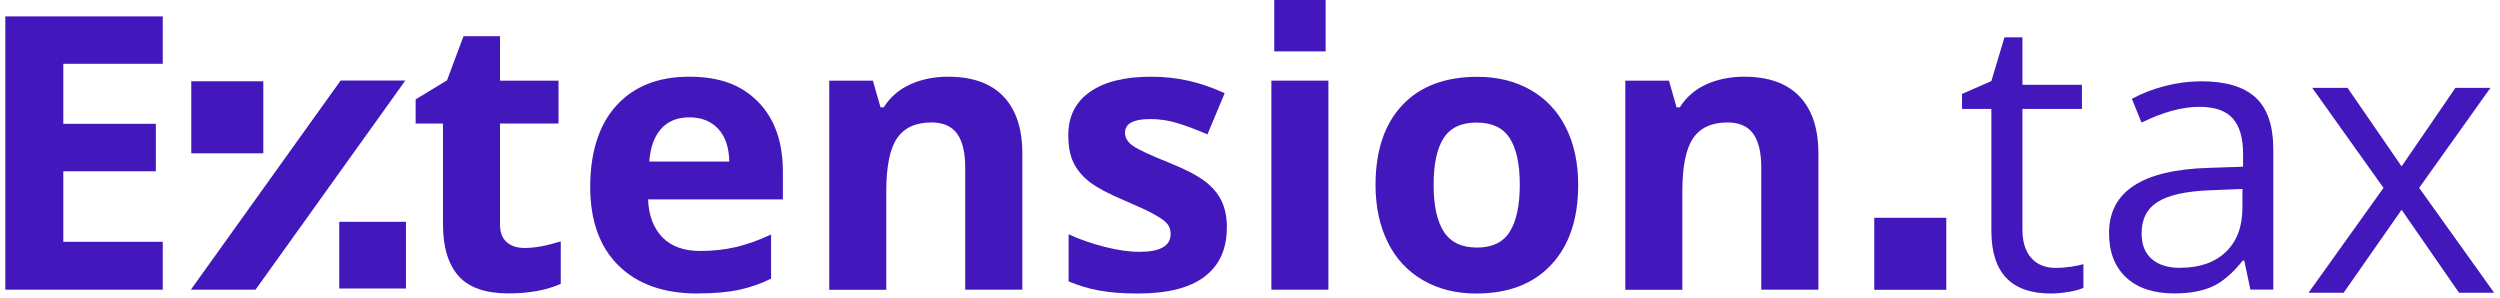 <svg width="235" height="28" viewBox="0 0 235 28" fill="none" xmlns="http://www.w3.org/2000/svg">
<g clip-path="url(#clip0_7569_22358)">
<path d="M15.3 27.229H0.5V1.539H15.3V5.999H5.95V11.639H14.65V16.099H5.95V22.729H15.3V27.229Z" fill="#4217BC"/>
<path d="M49.33 23.31C50.27 23.31 51.39 23.1 52.71 22.69V26.68C51.37 27.28 49.73 27.58 47.79 27.58C45.65 27.58 44.08 27.04 43.11 25.95C42.14 24.86 41.64 23.24 41.64 21.07V11.61H39.07V9.34L42.02 7.55L43.57 3.4H47V7.58H52.5V11.61H47V21.08C47 21.84 47.21 22.4 47.64 22.77C48.07 23.14 48.63 23.31 49.34 23.31H49.33Z" fill="#4217BC"/>
<path d="M65.57 27.591C62.41 27.591 59.931 26.721 58.151 24.971C56.37 23.221 55.48 20.751 55.48 17.551C55.48 14.351 56.3 11.711 57.95 9.911C59.6 8.111 61.87 7.211 64.781 7.211C67.691 7.211 69.721 8.001 71.27 9.581C72.82 11.161 73.591 13.351 73.591 16.141V18.741H60.92C60.98 20.261 61.431 21.451 62.27 22.311C63.111 23.171 64.3 23.591 65.82 23.591C67.001 23.591 68.121 23.471 69.18 23.221C70.24 22.971 71.341 22.581 72.481 22.041V26.191C71.54 26.661 70.54 27.011 69.471 27.241C68.4 27.471 67.1 27.581 65.57 27.581V27.591ZM64.811 11.031C63.67 11.031 62.781 11.391 62.141 12.111C61.501 12.831 61.13 13.851 61.031 15.181H68.55C68.531 13.861 68.18 12.831 67.51 12.111C66.841 11.391 65.941 11.031 64.8 11.031H64.811Z" fill="#4217BC"/>
<path d="M96.09 27.231H90.73V15.761C90.73 14.341 90.48 13.281 89.97 12.571C89.46 11.861 88.66 11.511 87.56 11.511C86.06 11.511 84.98 12.011 84.31 13.011C83.64 14.011 83.31 15.671 83.31 17.991V27.241H77.95V7.581H82.05L82.77 10.091H83.07C83.67 9.141 84.49 8.421 85.54 7.941C86.59 7.461 87.78 7.211 89.12 7.211C91.41 7.211 93.14 7.831 94.32 9.061C95.5 10.291 96.1 12.081 96.1 14.411V27.221L96.09 27.231Z" fill="#4217BC"/>
<path d="M115.32 21.401C115.32 23.421 114.62 24.951 113.22 26.011C111.82 27.071 109.72 27.591 106.94 27.591C105.51 27.591 104.29 27.491 103.28 27.301C102.27 27.111 101.33 26.821 100.45 26.451V22.021C101.45 22.491 102.57 22.881 103.82 23.201C105.07 23.521 106.17 23.671 107.12 23.671C109.07 23.671 110.04 23.111 110.04 21.981C110.04 21.561 109.91 21.221 109.65 20.951C109.39 20.681 108.95 20.391 108.31 20.051C107.67 19.711 106.83 19.331 105.78 18.881C104.27 18.251 103.16 17.661 102.45 17.121C101.74 16.581 101.23 15.961 100.9 15.271C100.57 14.581 100.42 13.711 100.42 12.691C100.42 10.941 101.1 9.591 102.45 8.641C103.8 7.691 105.72 7.211 108.21 7.211C110.7 7.211 112.88 7.731 115.12 8.761L113.5 12.631C112.52 12.211 111.6 11.861 110.74 11.591C109.88 11.321 109.01 11.191 108.12 11.191C106.54 11.191 105.75 11.621 105.75 12.471C105.75 12.951 106 13.371 106.51 13.721C107.02 14.071 108.14 14.591 109.86 15.281C111.4 15.901 112.52 16.481 113.24 17.021C113.96 17.561 114.48 18.181 114.82 18.881C115.16 19.581 115.33 20.421 115.33 21.391L115.32 21.401Z" fill="#4217BC"/>
<path d="M124.87 27.23H119.51V7.58H124.87V27.23Z" fill="#4217BC"/>
<path d="M148.35 17.371C148.35 20.571 147.51 23.071 145.82 24.881C144.13 26.691 141.78 27.591 138.77 27.591C136.88 27.591 135.22 27.181 133.78 26.351C132.34 25.521 131.23 24.341 130.46 22.791C129.69 21.241 129.3 19.441 129.3 17.381C129.3 14.171 130.14 11.671 131.81 9.891C133.48 8.111 135.84 7.221 138.88 7.221C140.77 7.221 142.43 7.631 143.87 8.451C145.31 9.271 146.42 10.451 147.19 11.981C147.96 13.511 148.35 15.311 148.35 17.381V17.371ZM134.76 17.371C134.76 19.321 135.08 20.791 135.72 21.781C136.36 22.771 137.4 23.271 138.84 23.271C140.28 23.271 141.3 22.771 141.92 21.781C142.54 20.791 142.86 19.321 142.86 17.361C142.86 15.401 142.54 13.961 141.91 12.981C141.28 12.001 140.24 11.521 138.8 11.521C137.36 11.521 136.34 12.001 135.71 12.971C135.08 13.941 134.76 15.401 134.76 17.361V17.371Z" fill="#4217BC"/>
<path d="M170.92 27.231H165.56V15.761C165.56 14.341 165.31 13.281 164.8 12.571C164.29 11.861 163.49 11.511 162.39 11.511C160.89 11.511 159.81 12.011 159.14 13.011C158.47 14.011 158.14 15.671 158.14 17.991V27.241H152.78V7.581H156.88L157.6 10.091H157.9C158.5 9.141 159.32 8.421 160.37 7.941C161.42 7.461 162.61 7.211 163.95 7.211C166.24 7.211 167.97 7.831 169.15 9.061C170.33 10.291 170.93 12.081 170.93 14.411V27.221L170.92 27.231Z" fill="#4217BC"/>
<path d="M193.21 25.18C193.73 25.18 194.22 25.14 194.7 25.07C195.18 25 195.56 24.91 195.84 24.83V27.06C195.52 27.21 195.06 27.34 194.44 27.44C193.82 27.54 193.27 27.59 192.78 27.59C189.05 27.59 187.19 25.63 187.19 21.7V10.24H184.43V8.83L187.19 7.62L188.42 3.51H190.11V7.97H195.7V10.24H190.11V21.58C190.11 22.74 190.39 23.63 190.94 24.25C191.49 24.87 192.25 25.18 193.21 25.18Z" fill="#4217BC"/>
<path d="M211.54 27.231L210.96 24.491H210.82C209.86 25.701 208.9 26.511 207.95 26.941C207 27.371 205.8 27.581 204.37 27.581C202.46 27.581 200.96 27.091 199.88 26.101C198.8 25.111 198.25 23.721 198.25 21.901C198.25 18.011 201.36 15.971 207.58 15.781L210.85 15.671V14.471C210.85 12.961 210.52 11.841 209.87 11.121C209.22 10.401 208.18 10.041 206.75 10.041C205.14 10.041 203.33 10.531 201.3 11.521L200.4 9.291C201.35 8.771 202.39 8.371 203.52 8.081C204.65 7.791 205.78 7.641 206.92 7.641C209.22 7.641 210.92 8.151 212.03 9.171C213.14 10.191 213.69 11.821 213.69 14.071V27.221H211.53L211.54 27.231ZM204.95 25.171C206.77 25.171 208.19 24.671 209.23 23.681C210.27 22.691 210.79 21.291 210.79 19.501V17.761L207.87 17.881C205.55 17.961 203.88 18.321 202.85 18.961C201.82 19.601 201.31 20.591 201.31 21.941C201.31 22.991 201.63 23.801 202.27 24.351C202.91 24.901 203.8 25.181 204.95 25.181V25.171Z" fill="#4217BC"/>
<path d="M38.1 7.57H32.02L27.57 13.79L32.02 7.57L17.94 27.23H24.02L38.1 7.57L32.43 15.49L38.1 7.57Z" fill="#4217BC"/>
<path d="M124.61 0H119.78V4.83H124.61V0Z" fill="#4217BC"/>
<path d="M24.75 7.641H17.98V14.411H24.75V7.641Z" fill="#4217BC"/>
<path d="M38.16 20.85H31.89V27.12H38.16V20.85Z" fill="#4217BC"/>
<path d="M182.95 20.471H176.18V27.241H182.95V20.471Z" fill="#4217BC"/>
<path d="M224.05 17.66L217.35 8.26H220.67L225.75 15.64L230.81 8.26H234.1L227.4 17.66L234.45 27.52H231.15L225.75 19.72L220.3 27.52H217L224.05 17.66Z" fill="#4217BC"/>
</g>
<defs>
<clipPath id="clip0_7569_22358">
<rect width="233.96" height="27.59" fill="white" transform="translate(0.5)"/>
</clipPath>
</defs>
</svg>

